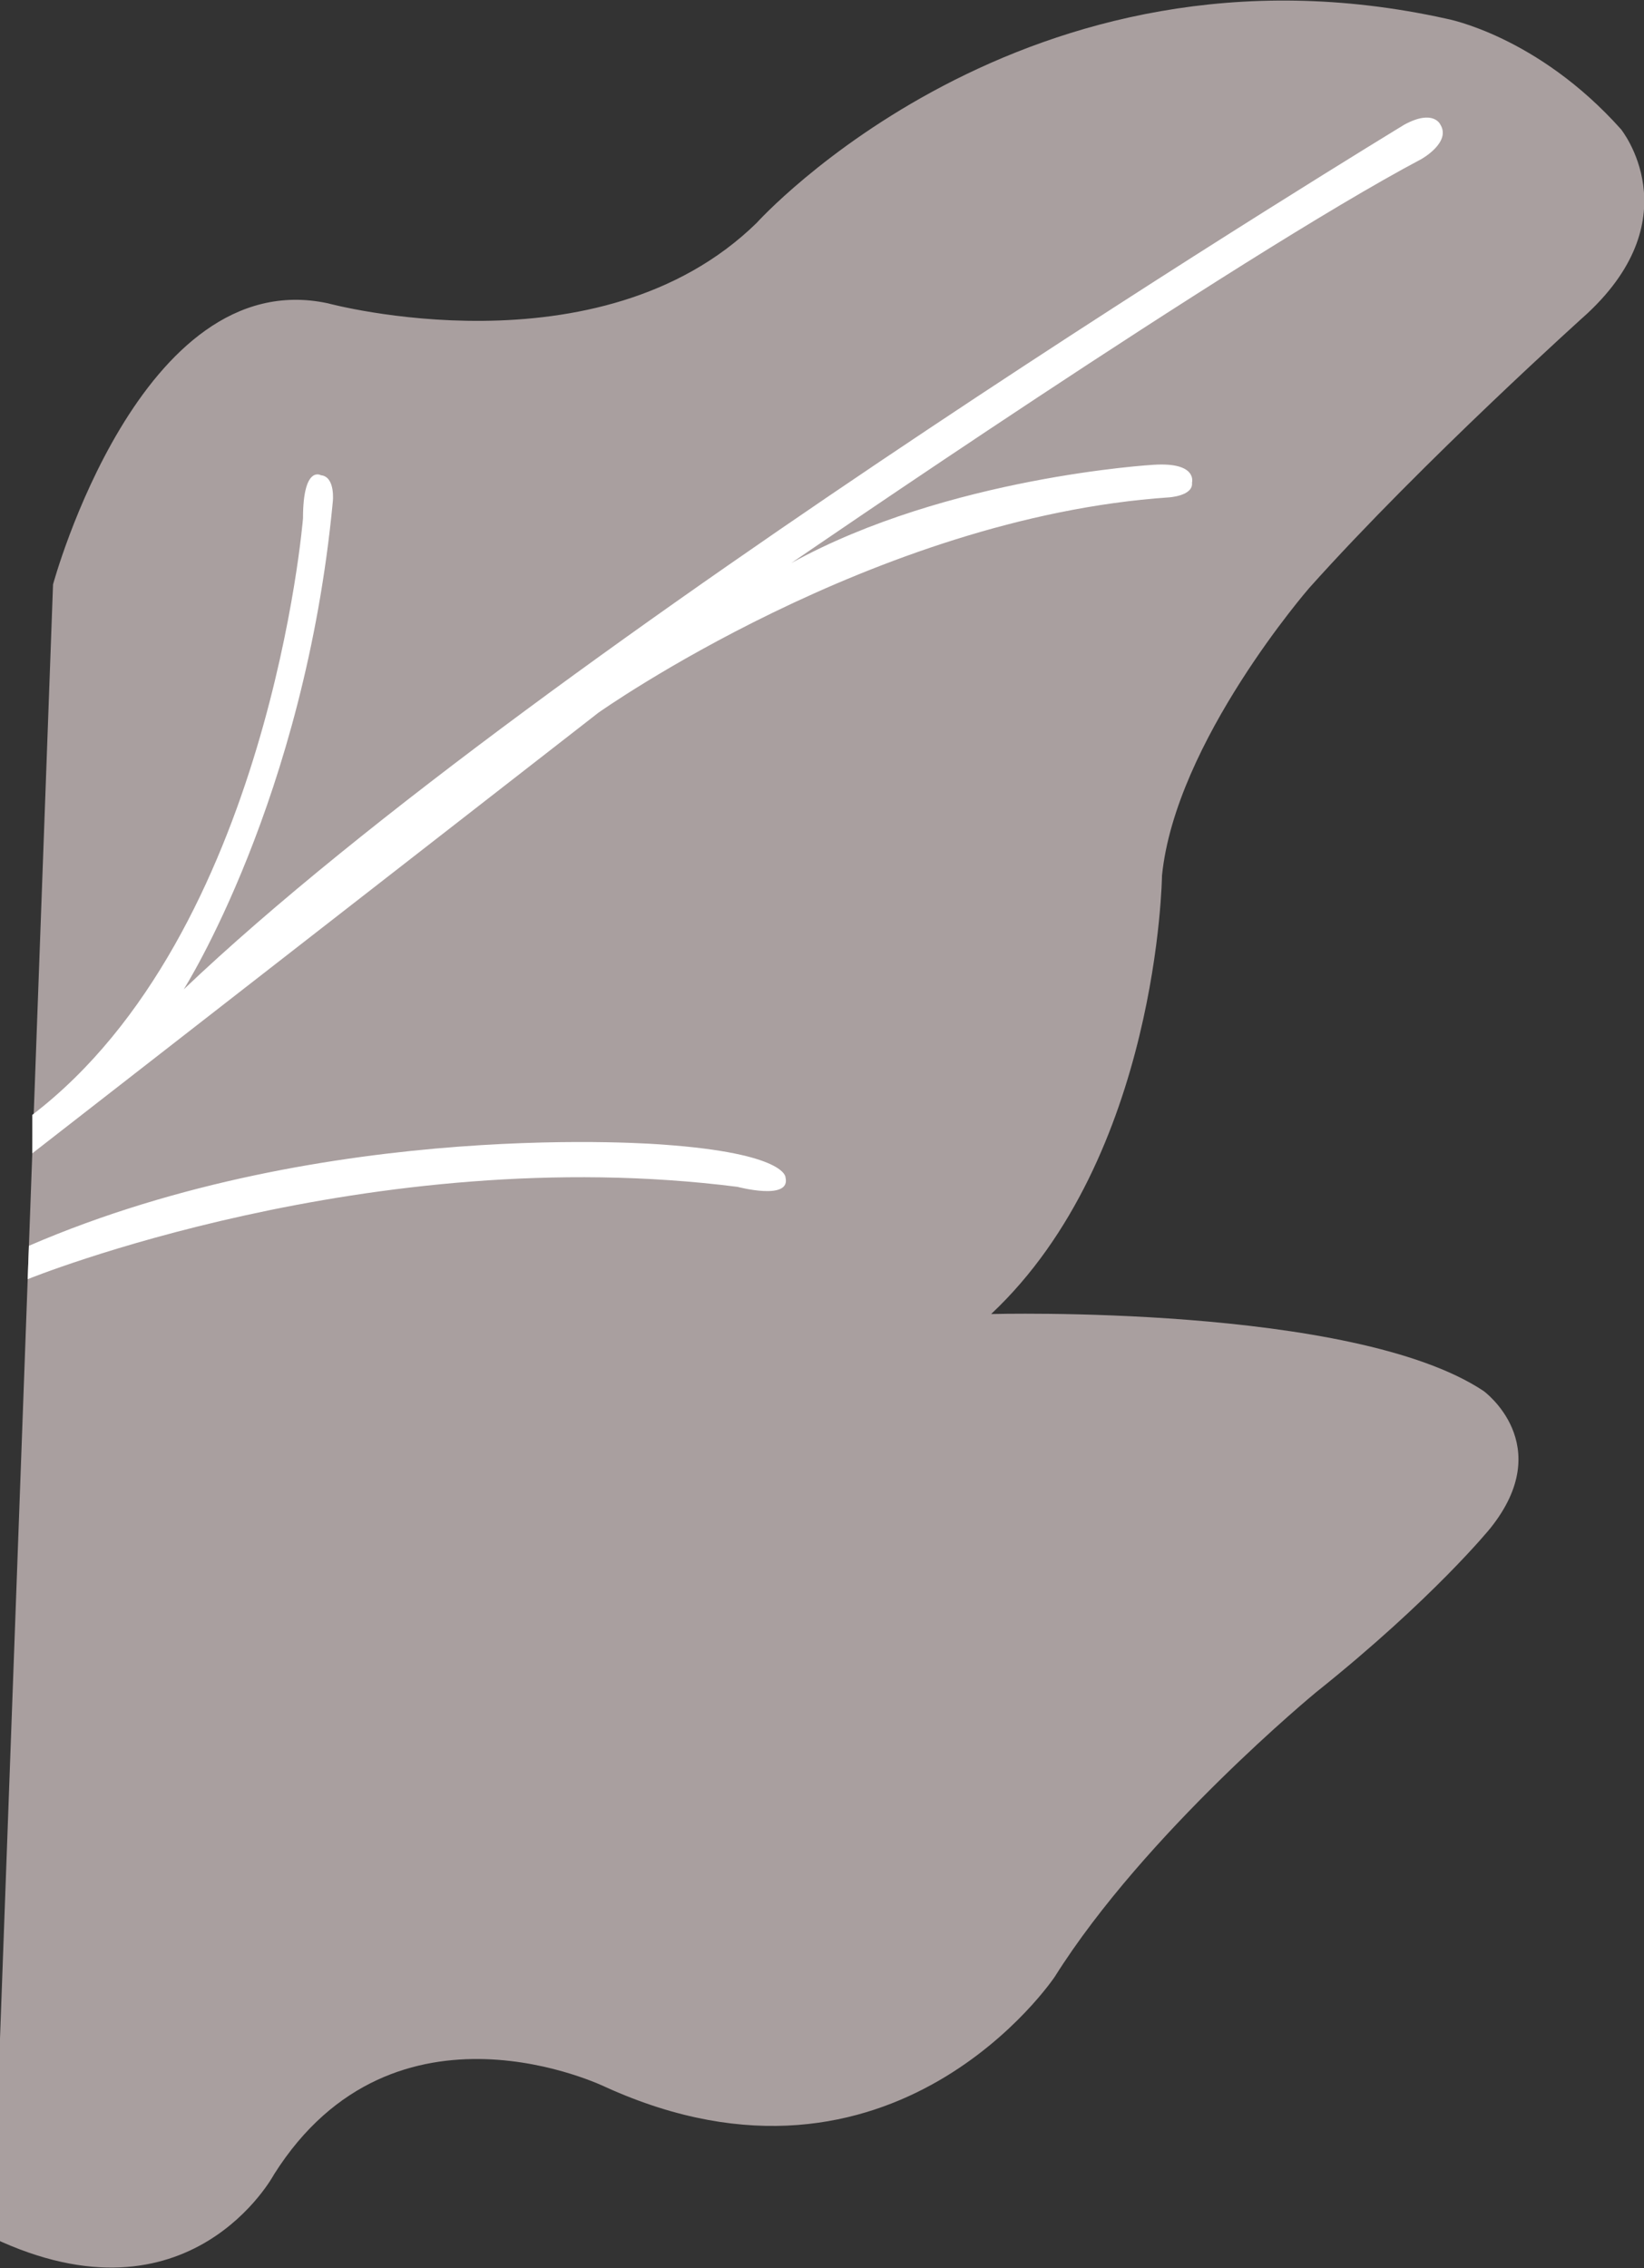 <svg width="374" height="516" xmlns="http://www.w3.org/2000/svg" xmlns:xlink="http://www.w3.org/1999/xlink" xml:space="preserve" overflow="hidden"><rect width="100%" height="100%" fill="#333333" stroke="none"/><defs><clipPath id="clip0"><rect x="454" y="102" width="374" height="516"/></clipPath></defs><g clip-path="url(#clip0)" transform="translate(-454 -102)"><path d="M172.072 610.839 185.778 234.698C185.778 234.698 205.574 161.601 248.213 170.738 248.213 170.738 309.888 187.49 345.675 152.464 345.675 152.464 406.588 84.698 502.526 106.018 502.526 106.018 523.084 109.825 542.12 131.145 542.12 131.145 558.11 150.942 534.506 173.023 534.506 173.023 497.196 206.525 471.308 235.459 471.308 235.459 440.851 270.484 437.806 300.941 437.806 300.941 437.044 364.901 398.974 400.687 398.974 400.687 481.206 398.403 510.902 418.2 510.902 418.2 527.653 430.383 512.424 449.418 512.424 449.418 499.481 465.408 472.831 486.727 472.831 486.727 433.999 518.707 413.44 551.448 413.44 551.448 376.893 606.27 311.411 576.575 311.411 576.575 263.441 552.97 236.031 596.371 236.031 596.371 216.995 632.158 172.072 610.839Z" fill="#A99F9F" transform="matrix(1.001 0 0 1 280.103 0.258)"/><path d="M181.061 364.133 309.724 263.881C309.724 263.881 372.326 219.469 439.331 214.901 439.331 214.901 444.962 214.592 444.624 211.546 444.624 211.546 445.978 206.808 435.825 207.485 435.825 207.485 389.123 210.192 353.588 229.821 353.588 229.821 454.608 160.275 496.742 137.939 496.742 137.939 503.595 134.132 501.057 130.07 501.057 130.07 499.534 126.517 492.935 130.07 492.935 130.07 296.945 249.164 215.473 326.829 215.473 326.829 242.923 283.631 249.353 215.946 249.353 215.946 250.03 210.193 246.646 209.854 246.646 209.854 242.585 207.485 242.585 219.668 242.585 219.668 234.941 314.089 181.062 355.377L181.062 355.377 181.062 364.133 181.061 364.133Z" fill="#FFFFFF" transform="matrix(1.001 0 0 1 280.103 0.258)"/><path d="M180.018 392.756C180.018 392.756 257.819 361.093 341.34 371.752 341.34 371.752 353.591 375.005 352.234 369.559 352.234 369.559 352.37 364.133 324.483 362.146 324.483 362.146 248.34 355.716 180.295 385.158L180.295 385.158 180.018 392.756Z" fill="#FFFFFF" transform="matrix(1.001 0 0 1 280.103 0.258)"/></g></svg>